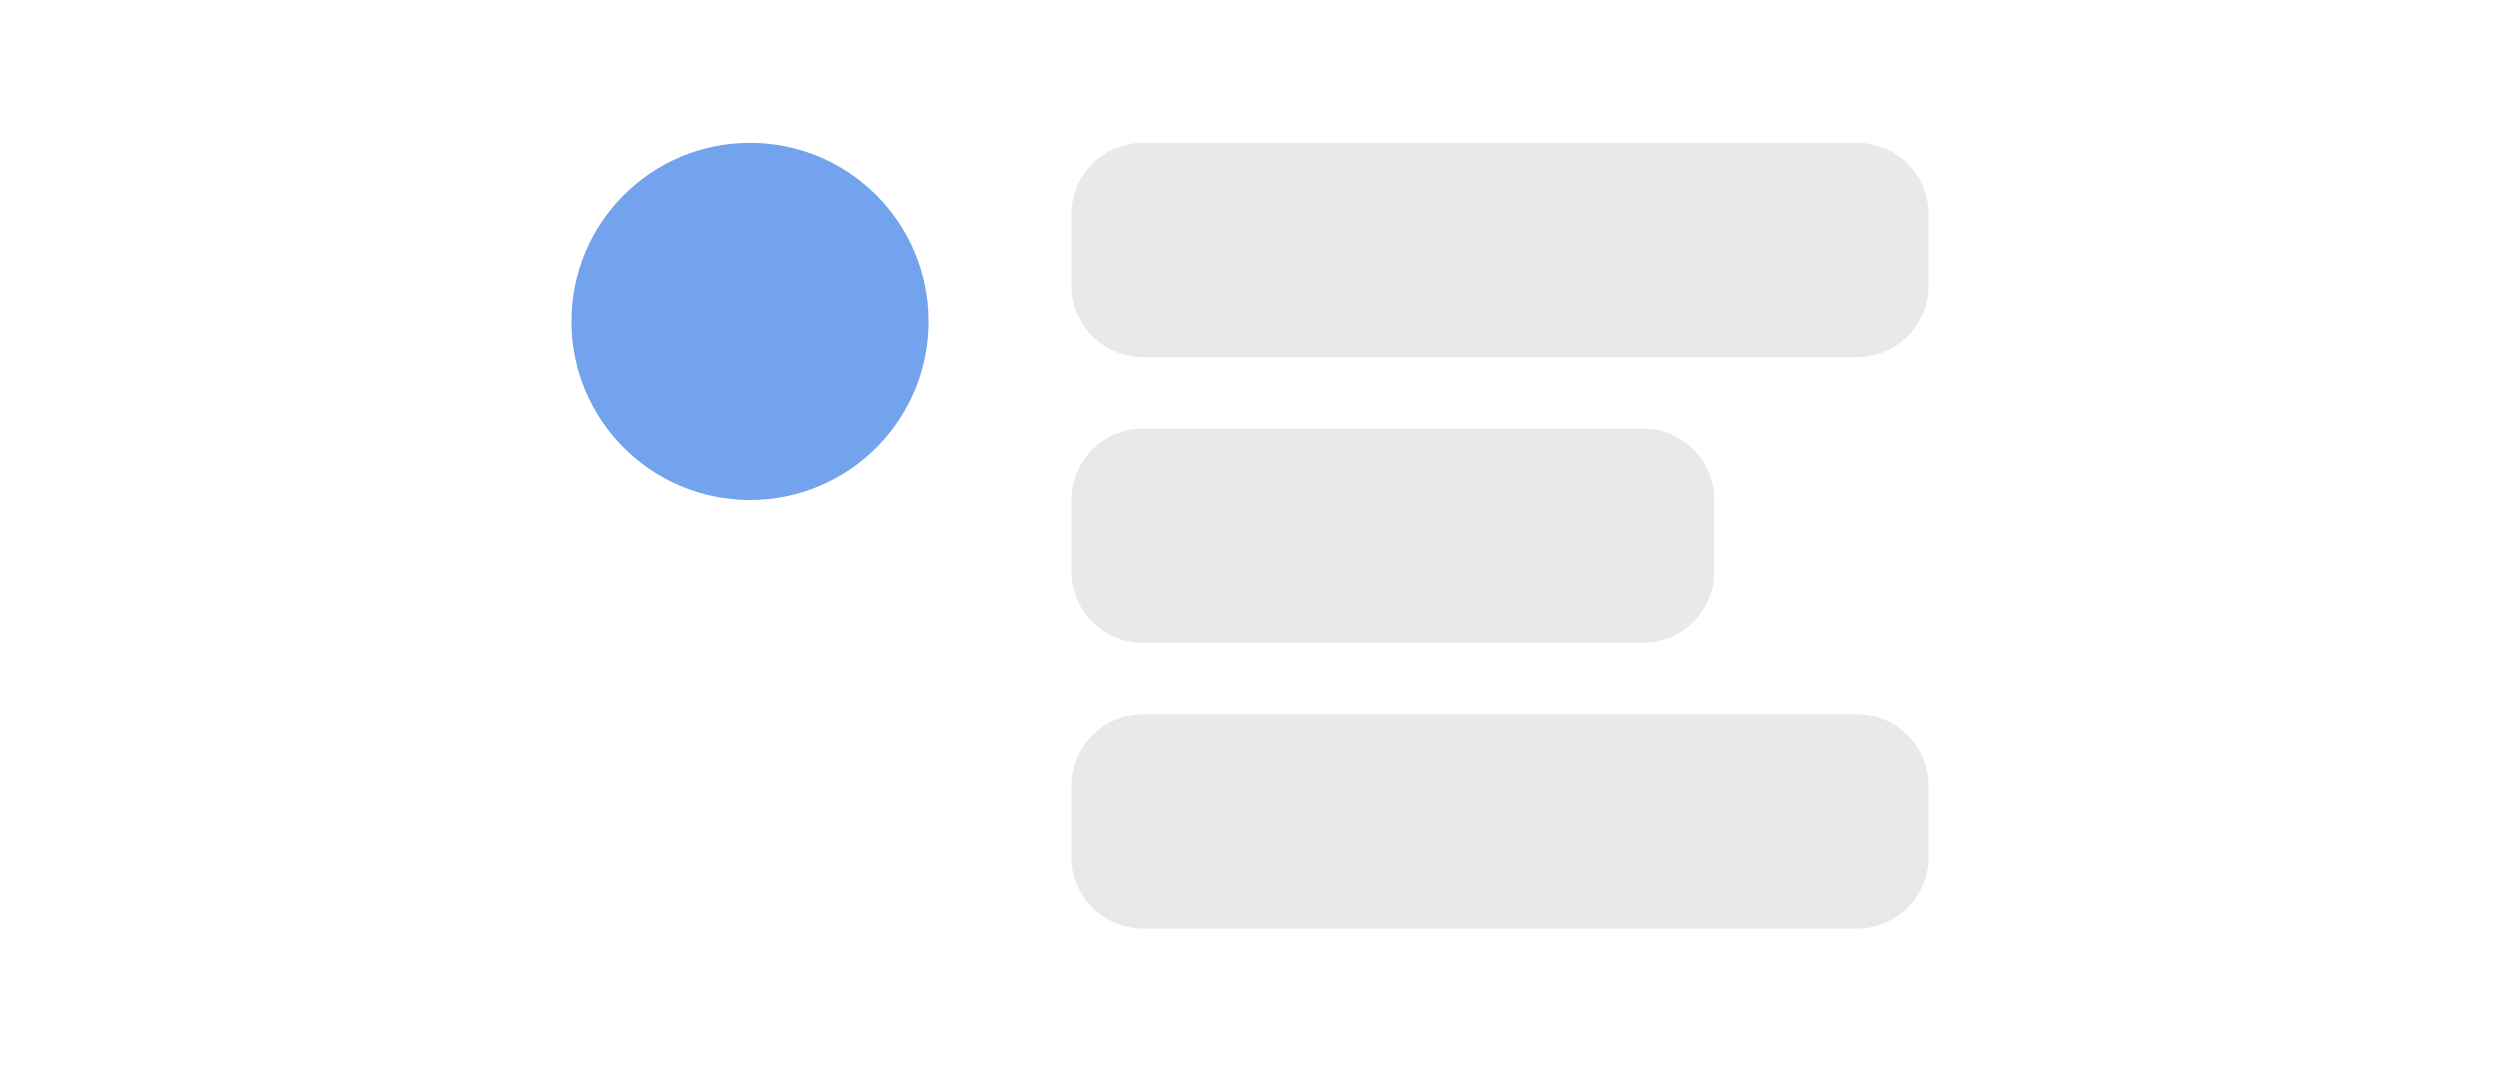 <svg width="70" height="30" viewBox="0 0 70 30" fill="none" xmlns="http://www.w3.org/2000/svg">
<circle cx="21" cy="9" r="5" fill="#74A3EE"/>
<path d="M32 10C30.895 10 30 9.105 30 8V6C30 4.895 30.895 4 32 4H52C53.105 4 54 4.895 54 6V8C54 9.105 53.105 10 52 10H32Z" fill="#8F959F" fill-opacity="0.2"/>
<path d="M32 18C30.895 18 30 17.105 30 16V14C30 12.895 30.895 12 32 12H46C47.105 12 48 12.895 48 14V16C48 17.105 47.105 18 46 18H32Z" fill="#8F959F" fill-opacity="0.2"/>
<path d="M32 26C30.895 26 30 25.105 30 24V22C30 20.895 30.895 20 32 20H52C53.105 20 54 20.895 54 22V24C54 25.105 53.105 26 52 26H32Z" fill="#8F959F" fill-opacity="0.2"/>
</svg>
